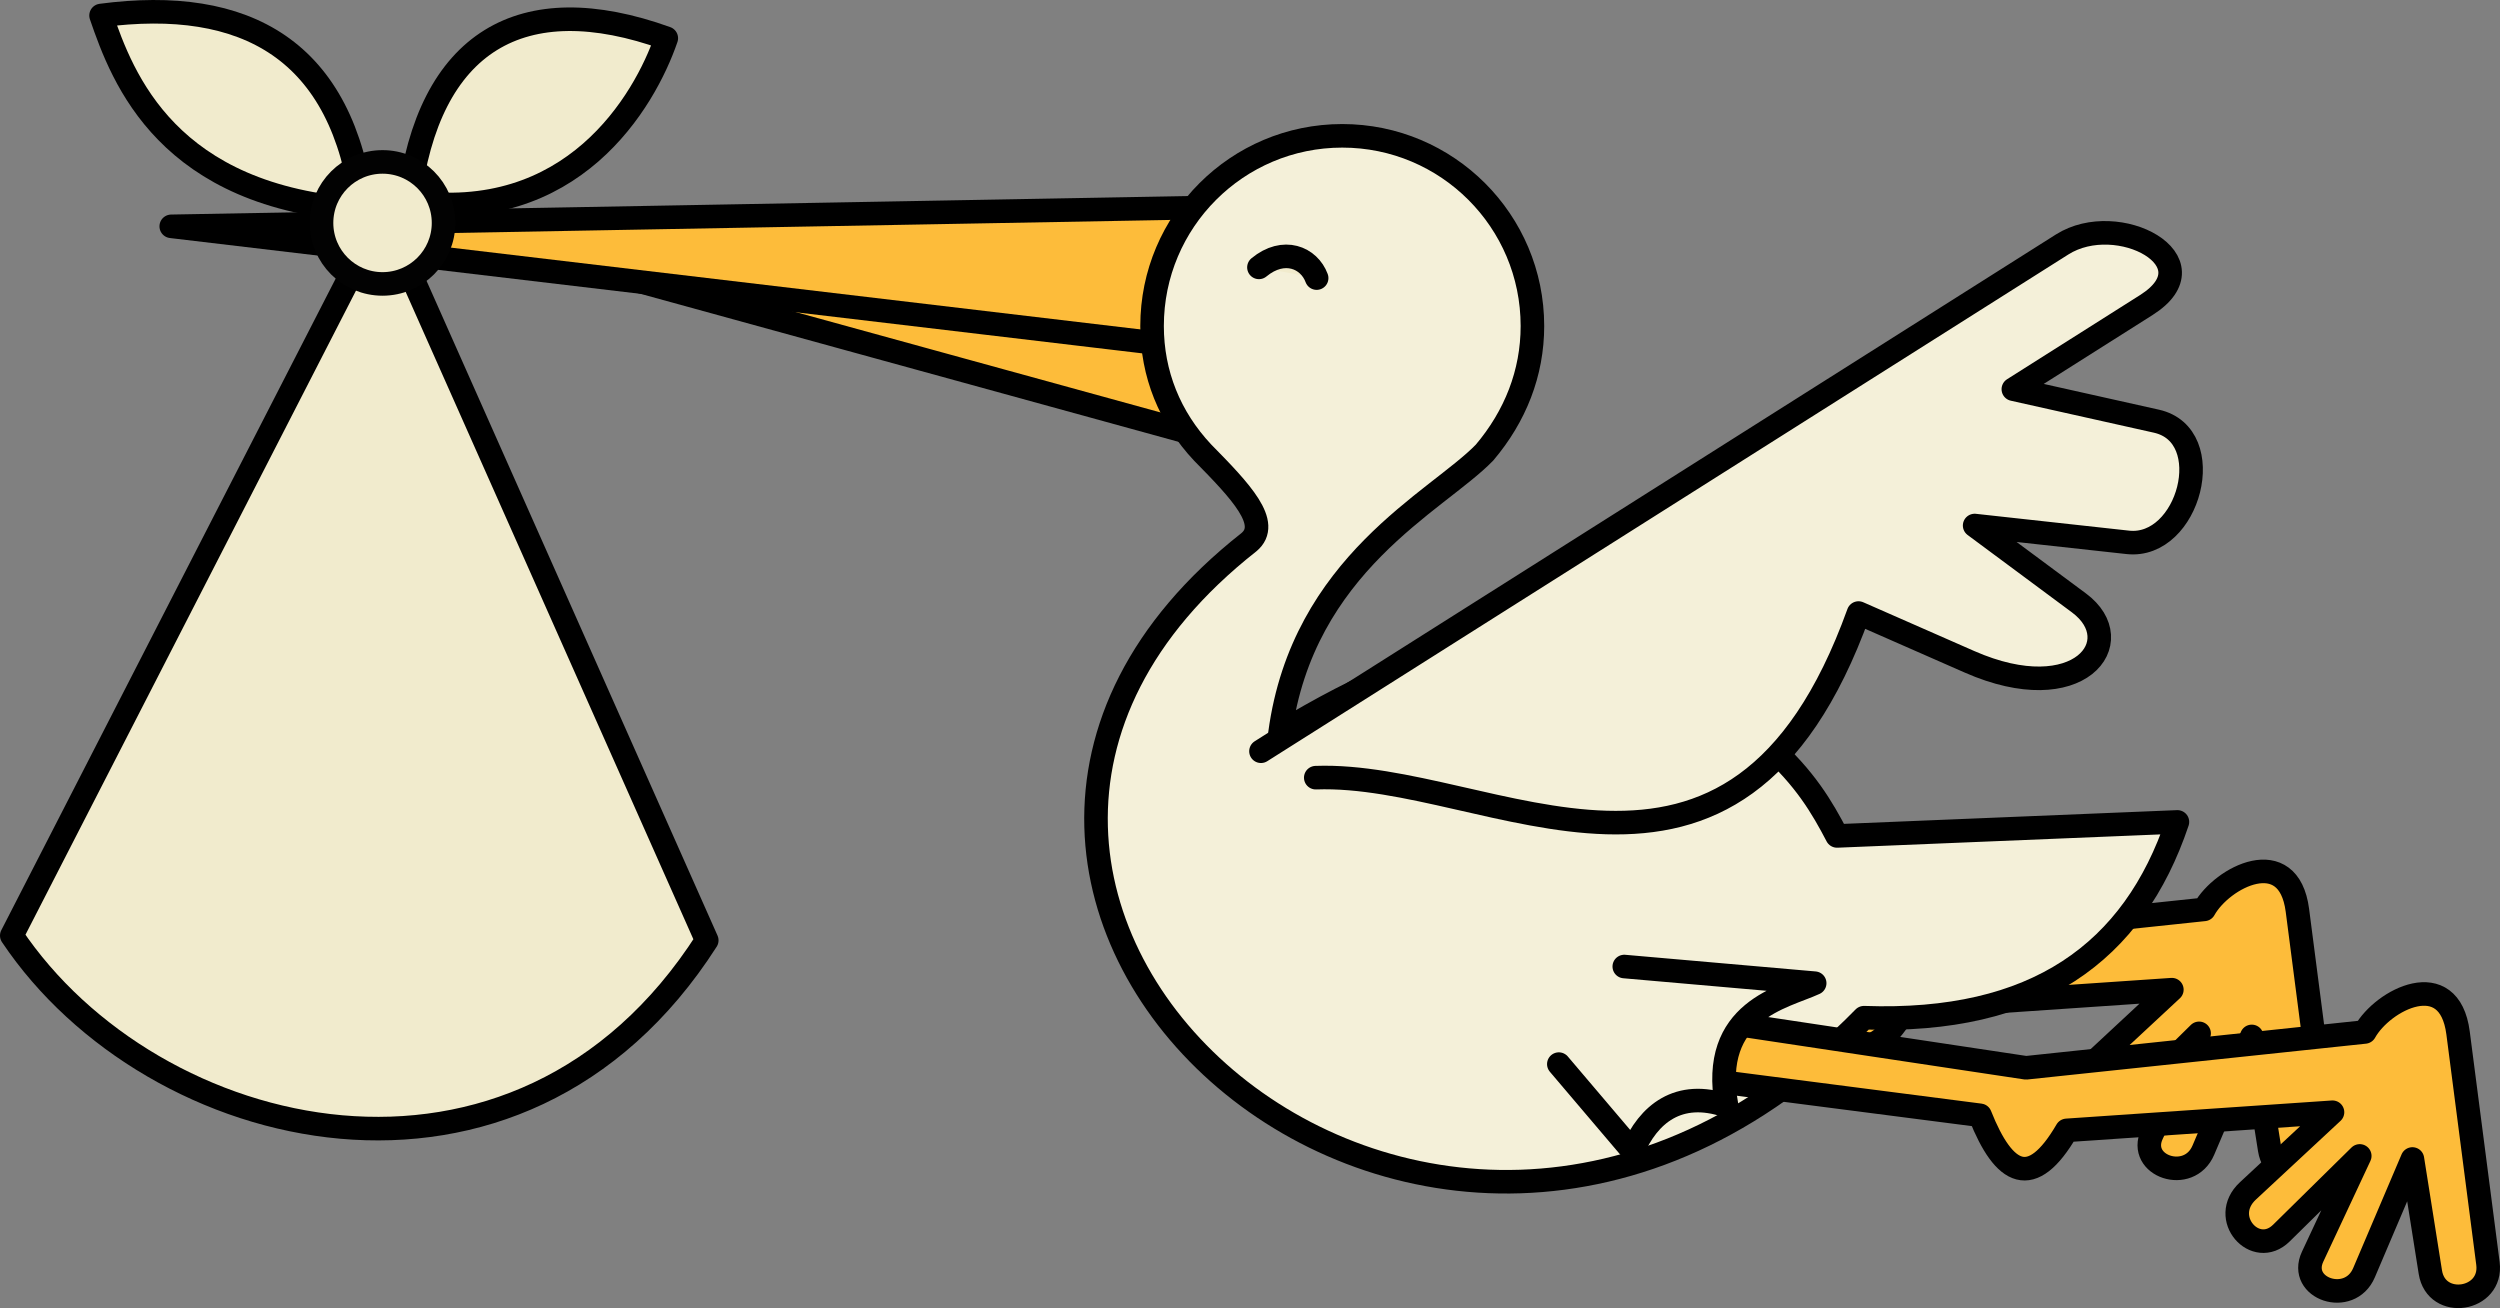 <?xml version="1.0" encoding="UTF-8" standalone="no"?>
<!-- Created with Inkscape (http://www.inkscape.org/) -->

<svg
   xmlns:dc="http://purl.org/dc/elements/1.1/"
   xmlns:cc="http://creativecommons.org/ns#"
   xmlns:rdf="http://www.w3.org/1999/02/22-rdf-syntax-ns#"
   xmlns:svg="http://www.w3.org/2000/svg"
   xmlns="http://www.w3.org/2000/svg"
   xmlns:sodipodi="http://sodipodi.sourceforge.net/DTD/sodipodi-0.dtd"
   xmlns:inkscape="http://www.inkscape.org/namespaces/inkscape"
   width="299.453mm"
   height="156.686mm"
   viewBox="0 0 1061.055 555.187"
   id="svg2"
   version="1.1"
   inkscape:version="0.91 r"
   sodipodi:docname="stork.svg">
  <rect x="0" y="0" width="1061.055" height="555.187" fill="#808080" stroke="none"/>
  <defs
     id="defs4" />
  <sodipodi:namedview
     id="base"
     pagecolor="#ffffff"
     bordercolor="#666666"
     borderopacity="1.0"
     inkscape:pageopacity="0.0"
     inkscape:pageshadow="2"
     inkscape:zoom="0.49497475"
     inkscape:cx="239.80603"
     inkscape:cy="-47.178866"
     inkscape:document-units="px"
     inkscape:current-layer="layer1"
     showgrid="false"
     fit-margin-top="0"
     fit-margin-left="0"
     fit-margin-right="0"
     fit-margin-bottom="0"
     inkscape:window-width="1879"
     inkscape:window-height="1056"
     inkscape:window-x="41"
     inkscape:window-y="24"
     inkscape:window-maximized="1" />
  <g
     inkscape:label="Layer 1"
     inkscape:groupmode="layer"
     id="layer1"
     transform="translate(86.822,-87.573)">
    <path
       inkscape:connector-curvature="0"
       id="path4156"
       d="M 474.808,239.924 144.816,196.029 468.585,285.103 Z"
       style="fill:#fdbc3a;fill-opacity:1;fill-rule:evenodd;stroke:#000000;stroke-width:10;stroke-linecap:round;stroke-linejoin:round;stroke-miterlimit:4;stroke-dasharray:none;stroke-opacity:1"
       inkscape:transform-center-x="187.67497"
       inkscape:transform-center-y="-49.312117"
       sodipodi:nodetypes="cccc" />
    <path
       style="fill:#fdbc3a;fill-opacity:1;fill-rule:evenodd;stroke:#000000;stroke-width:10;stroke-linecap:round;stroke-linejoin:round;stroke-miterlimit:4;stroke-dasharray:none;stroke-opacity:1"
       d="M 430.325,175.55 -14.142,183.631 420.223,235.149 Z"
       id="path4154"
       inkscape:connector-curvature="0" />
    <path
       sodipodi:nodetypes="scccsscsscsscccss"
       inkscape:connector-curvature="0"
       id="path4176"
       d="m 574.806,494.629 110.581,14.282 c 10.211,25.69 21.932,31.853 36.764,6.389 l 112.806,-7.691 -35.92,33.406 c -12.302,11.441 3.243,28.691 14.206,17.897 l 33.279,-32.767 -20.007,42.767 c -6.34,13.552 15.704,21.159 21.815,6.8 l 20.541,-48.264 7.612,48.023 c 2.529,15.953 26.513,12.225 24.448,-3.705 l -12.688,-97.853 c -3.73,-28.694 -31.974,-14.052 -39.574,-0.379 l -143.784,15.209 -125,-18.82 c -16.846,-2.536 -20.04,22.776 -5.079,24.708 z"
       style="fill:#fdbc3a;fill-opacity:1;fill-rule:evenodd;stroke:#000000;stroke-width:10;stroke-linecap:round;stroke-linejoin:round;stroke-miterlimit:4;stroke-dasharray:none;stroke-opacity:1" />
    <path
       style="fill:#f4f0d9;fill-opacity:1;fill-rule:evenodd;stroke:#000000;stroke-width:10;stroke-linecap:round;stroke-linejoin:round;stroke-miterlimit:4;stroke-dasharray:none;stroke-opacity:1"
       d="m 456.429,398.791 c 68.307,-41.314 136.95,-63.075 207.143,5 15.737,14.052 22.917,26.393 29.286,38.571 l 144.462,-5.952 c -18.63,55.449 -60.118,85.713 -133.034,83.095 C 518.147,709.664 254.906,465.901 443.214,317.719 c 9.584,-7.93 -3.368,-21.574 -19.604,-38.061 -13.976,-14.882 -21.468,-33.429 -21.468,-53.725 0,-44.577 36.137,-80.714 80.714,-80.714 44.577,0 80.714,36.137 80.714,80.714 0,20.004 -7.277,38.309 -20.334,53.734 -20.101,20.738 -77.123,47.168 -86.809,119.124 z"
       id="path4151"
       inkscape:connector-curvature="0"
       sodipodi:nodetypes="cccccccssscc" />
    <path
       style="fill:#f1ebcd;fill-opacity:1;fill-rule:evenodd;stroke:#000000;stroke-width:10;stroke-linecap:round;stroke-linejoin:round;stroke-miterlimit:4;stroke-dasharray:none;stroke-opacity:1"
       d="M -81.822,484.656 75.761,177.57 213.142,486.677 c -79.949,124.966 -235.371,86.971 -294.965,-2.02 z"
       id="path4158"
       inkscape:connector-curvature="0"
       sodipodi:nodetypes="cccc" />
    <path
       style="fill:#f1ebcd;fill-opacity:1;fill-rule:evenodd;stroke:#000000;stroke-width:10;stroke-linecap:round;stroke-linejoin:round;stroke-miterlimit:4;stroke-dasharray:none;stroke-opacity:1"
       d="M 67.143,176.648 C -15.84,171.464 -34.732,120.941 -43.929,94.148 17.304,86.059 58.968,108.478 67.143,176.648 Z"
       id="path4166"
       inkscape:connector-curvature="0"
       sodipodi:nodetypes="ccc" />
    <path
       sodipodi:nodetypes="ccc"
       inkscape:connector-curvature="0"
       id="path4168"
       d="M 86.682,173.076 C 156.093,183.25 186.771,130.583 195.968,103.791 134.736,81.773 94.857,104.906 86.682,173.076 Z"
       style="fill:#f1ebcd;fill-opacity:1;fill-rule:evenodd;stroke:#000000;stroke-width:10;stroke-linecap:round;stroke-linejoin:round;stroke-miterlimit:4;stroke-dasharray:none;stroke-opacity:1" />
    <path
       style="fill:#f4f0d9;fill-opacity:1;fill-rule:evenodd;stroke:#000000;stroke-width:10;stroke-linecap:round;stroke-linejoin:round;stroke-miterlimit:4;stroke-dasharray:none;stroke-opacity:1"
       d="m 448.362,406.418 340.036,-215.087 c 23.665,-14.969 65.051,7.147 35.714,25.714 l -56.429,35.714 60.714,13.571 c 26.643,5.955 13.836,54.283 -12.143,51.429 l -65,-7.143 44.286,32.857 c 22.097,16.395 -0.031,45.387 -46.429,25 L 701.97,347.76 c -52.844,146.64 -155.631,67.144 -230.355,69.872"
       id="path4170"
       inkscape:connector-curvature="0"
       sodipodi:nodetypes="csscsscsscc" />
    <path
       style="fill:#f1ebcd;fill-opacity:1;fill-rule:evenodd;stroke:#000000;stroke-width:10;stroke-linecap:round;stroke-linejoin:round;stroke-miterlimit:4;stroke-dasharray:none;stroke-opacity:1"
       d="m 447.498,201.056 c 10.536,-8.703 21.28,-4.151 24.496,4.546"
       id="path4172"
       inkscape:connector-curvature="0"
       sodipodi:nodetypes="cc" />
    <path
       style="fill:#fdbc3a;fill-opacity:1;fill-rule:evenodd;stroke:#000000;stroke-width:10;stroke-linecap:round;stroke-linejoin:round;stroke-miterlimit:4;stroke-dasharray:none;stroke-opacity:1"
       d="m 642.991,546.652 110.581,14.282 c 10.211,25.69 21.932,31.853 36.764,6.389 l 112.806,-7.691 -35.92,33.406 c -12.302,11.441 3.243,28.691 14.206,17.897 l 33.279,-32.767 -20.007,42.767 c -6.34,13.552 15.704,21.159 21.815,6.8 l 20.541,-48.264 7.612,48.023 c 2.529,15.953 26.513,12.225 24.448,-3.705 l -12.688,-97.853 c -3.73,-28.694 -31.974,-14.052 -39.574,-0.379 l -143.784,15.209 -125,-18.82 c -16.846,-2.536 -20.04,22.776 -5.079,24.708 z"
       id="path4174"
       inkscape:connector-curvature="0"
       sodipodi:nodetypes="scccsscsscsscccss" />
    <path
       style="fill:#f4f0d9;fill-opacity:1;fill-rule:evenodd;stroke:#000000;stroke-width:10;stroke-linecap:round;stroke-linejoin:round;stroke-miterlimit:4;stroke-dasharray:none;stroke-opacity:1"
       d="m 602.556,497.788 80.812,7.071 c -13.073,6.048 -44.758,11.503 -37.376,52.023 -20.442,-6.993 -33.209,3.53 -39.901,19.193 L 574.777,539.205"
       id="path4178"
       inkscape:connector-curvature="0"
       sodipodi:nodetypes="ccccc" />
    <circle
       style="color:#000000;clip-rule:nonzero;display:inline;overflow:visible;visibility:visible;opacity:1;isolation:auto;mix-blend-mode:normal;color-interpolation:sRGB;color-interpolation-filters:linearRGB;solid-color:#000000;solid-opacity:1;fill:#f1ebcd;fill-opacity:1;fill-rule:evenodd;stroke:#020202;stroke-width:10;stroke-linecap:round;stroke-linejoin:round;stroke-miterlimit:4;stroke-dasharray:none;stroke-dashoffset:0;stroke-opacity:1;color-rendering:auto;image-rendering:auto;shape-rendering:auto;text-rendering:auto;enable-background:accumulate"
       id="path4160"
       cx="75.536"
       cy="182.184"
       r="25.893" />
  </g>
</svg>
